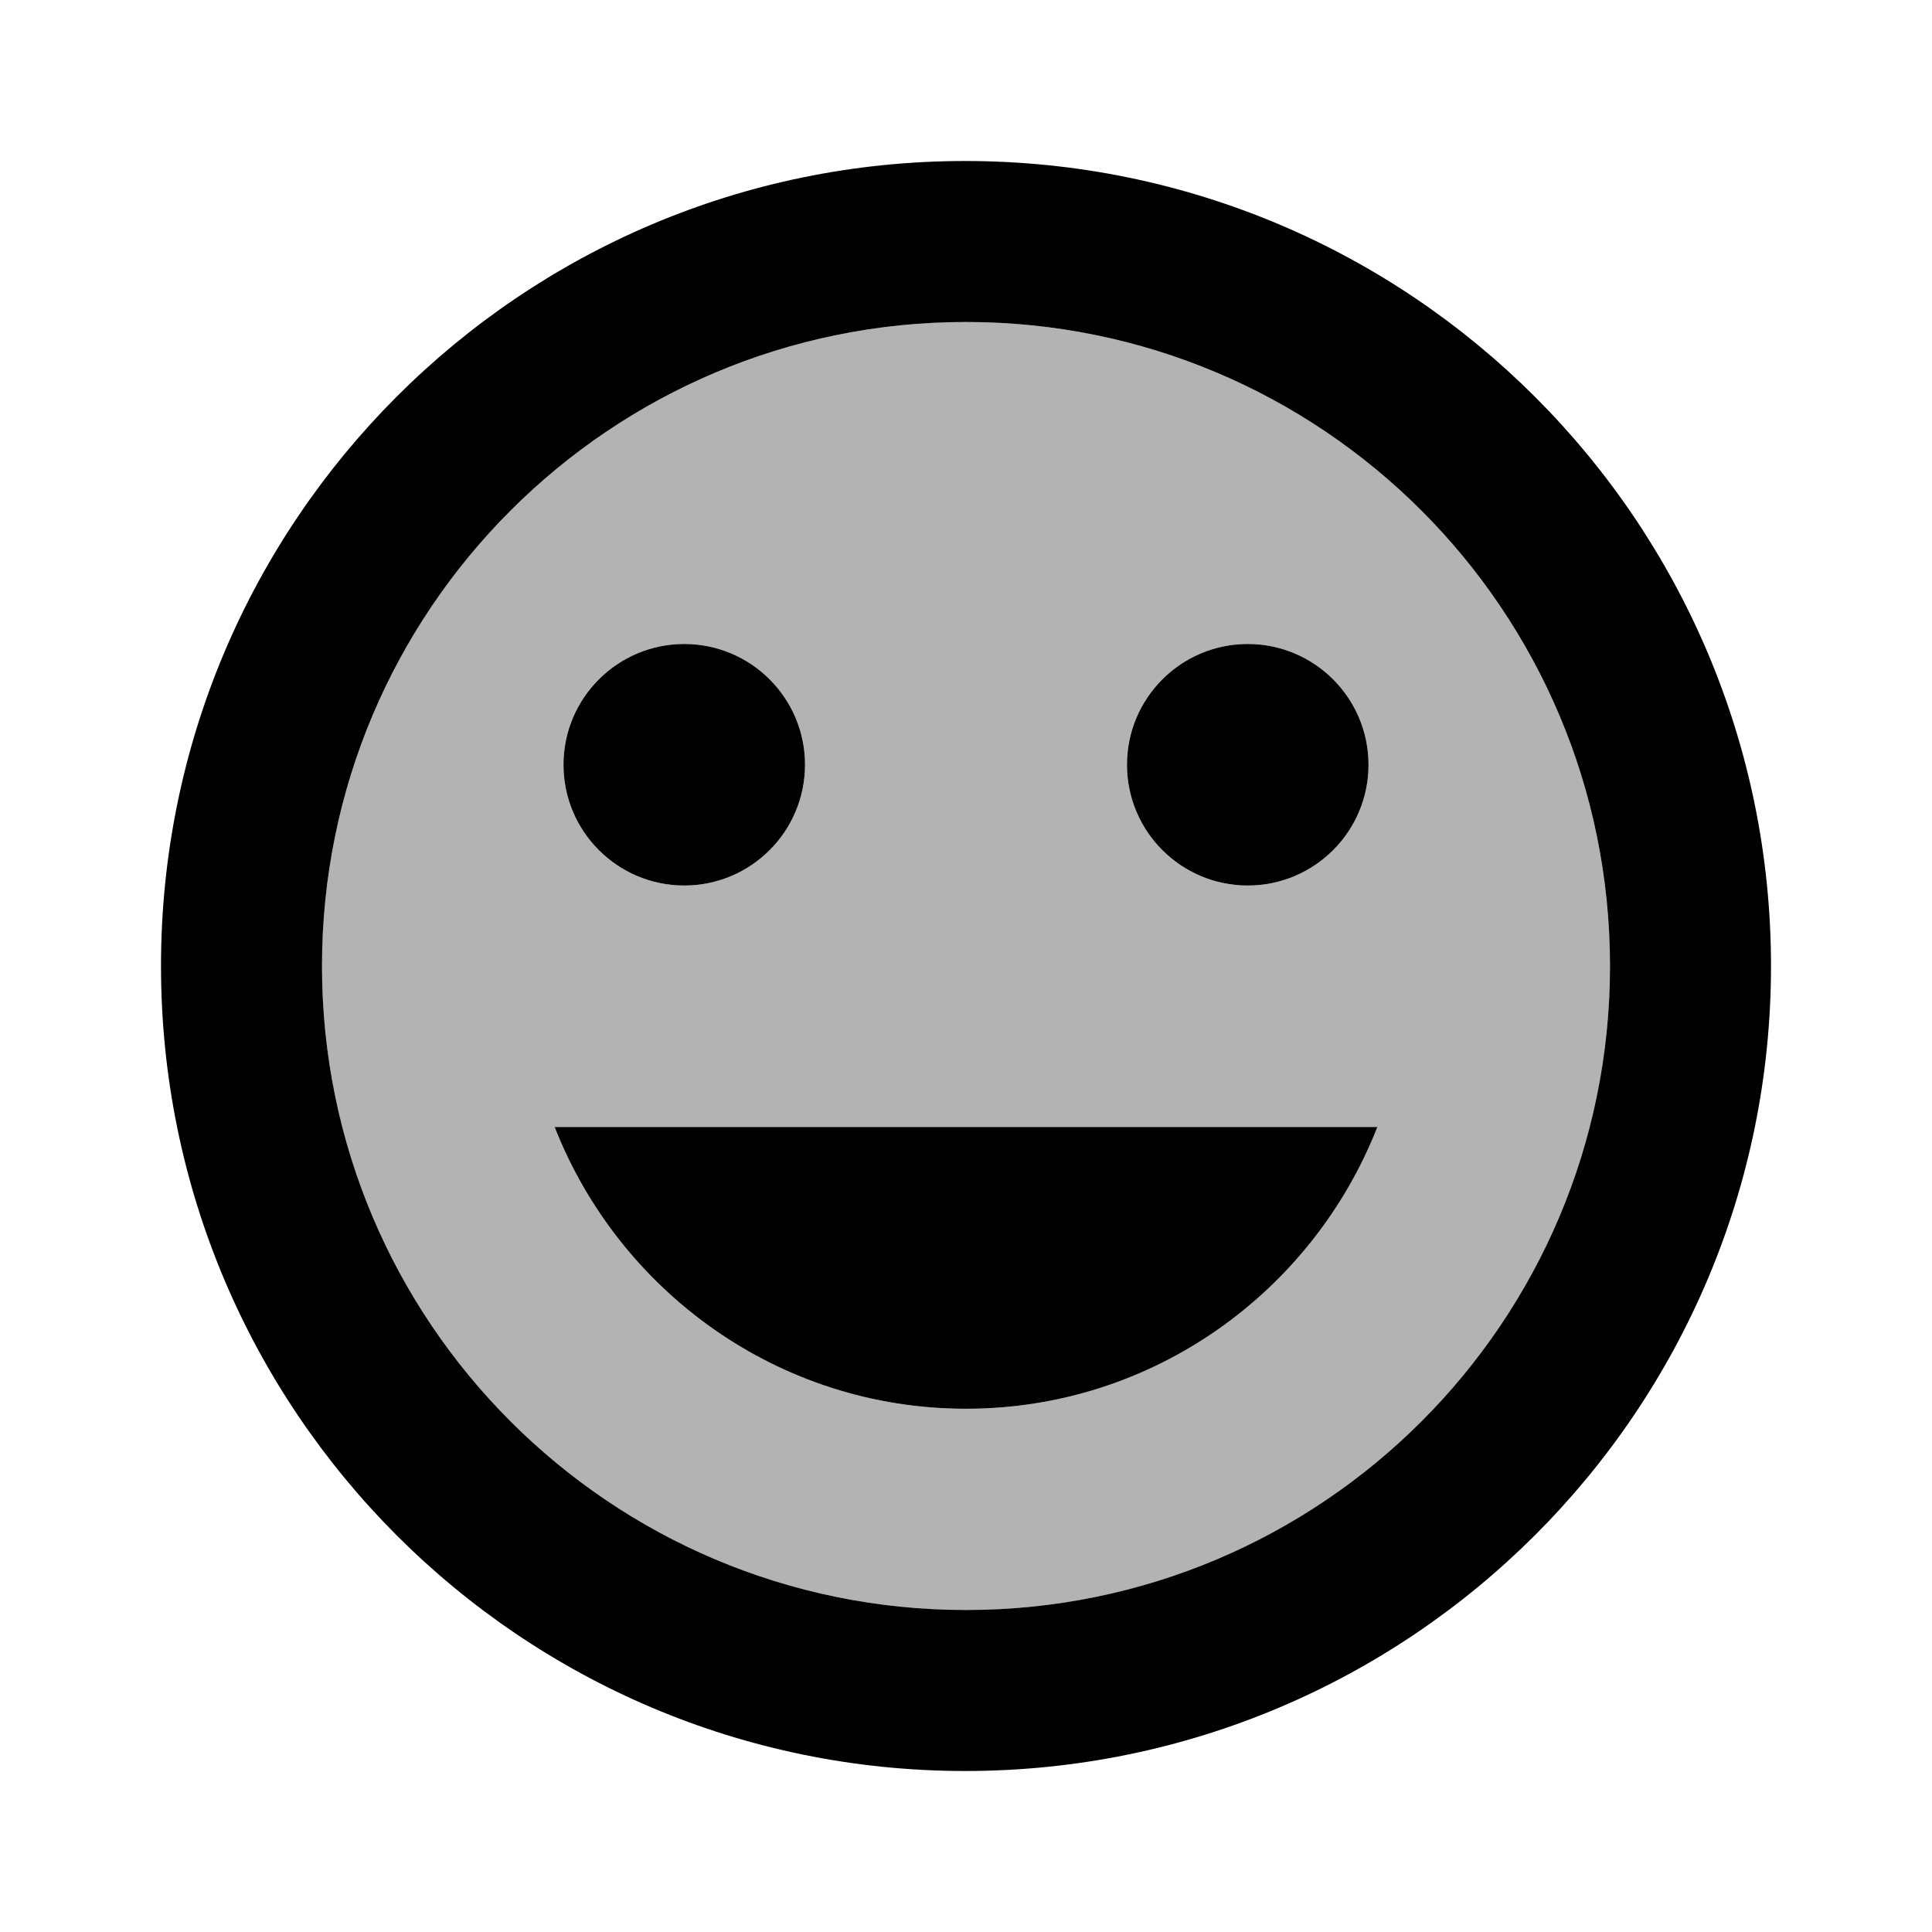 <svg xmlns="http://www.w3.org/2000/svg" viewBox="0 0 24 24" width="1em" height="1em" fill="currentColor">
  <path d="M12 4c-4.42 0-8 3.58-8 8s3.58 8 8 8 8-3.58 8-8-3.58-8-8-8zm3.5 4c.83 0 1.5.67 1.5 1.5s-.67 1.5-1.5 1.5-1.5-.67-1.5-1.5.67-1.5 1.5-1.5zm-7 0c.83 0 1.5.67 1.5 1.5S9.33 11 8.5 11 7 10.33 7 9.5 7.67 8 8.5 8zm3.5 9.5c-2.33 0-4.31-1.46-5.11-3.5h10.22c-.8 2.04-2.78 3.5-5.11 3.5z" opacity=".3"/>
  <circle cx="8.5" cy="9.5" r="1.5"/>
  <path d="M11.99 2C6.47 2 2 6.48 2 12s4.47 10 9.99 10C17.52 22 22 17.52 22 12S17.52 2 11.99 2zM12 20c-4.42 0-8-3.58-8-8s3.58-8 8-8 8 3.58 8 8-3.58 8-8 8z"/>
  <circle cx="15.5" cy="9.5" r="1.5"/>
  <path d="M12 17.5c2.33 0 4.31-1.46 5.11-3.5H6.89c.8 2.04 2.78 3.5 5.11 3.5z"/>
</svg>
